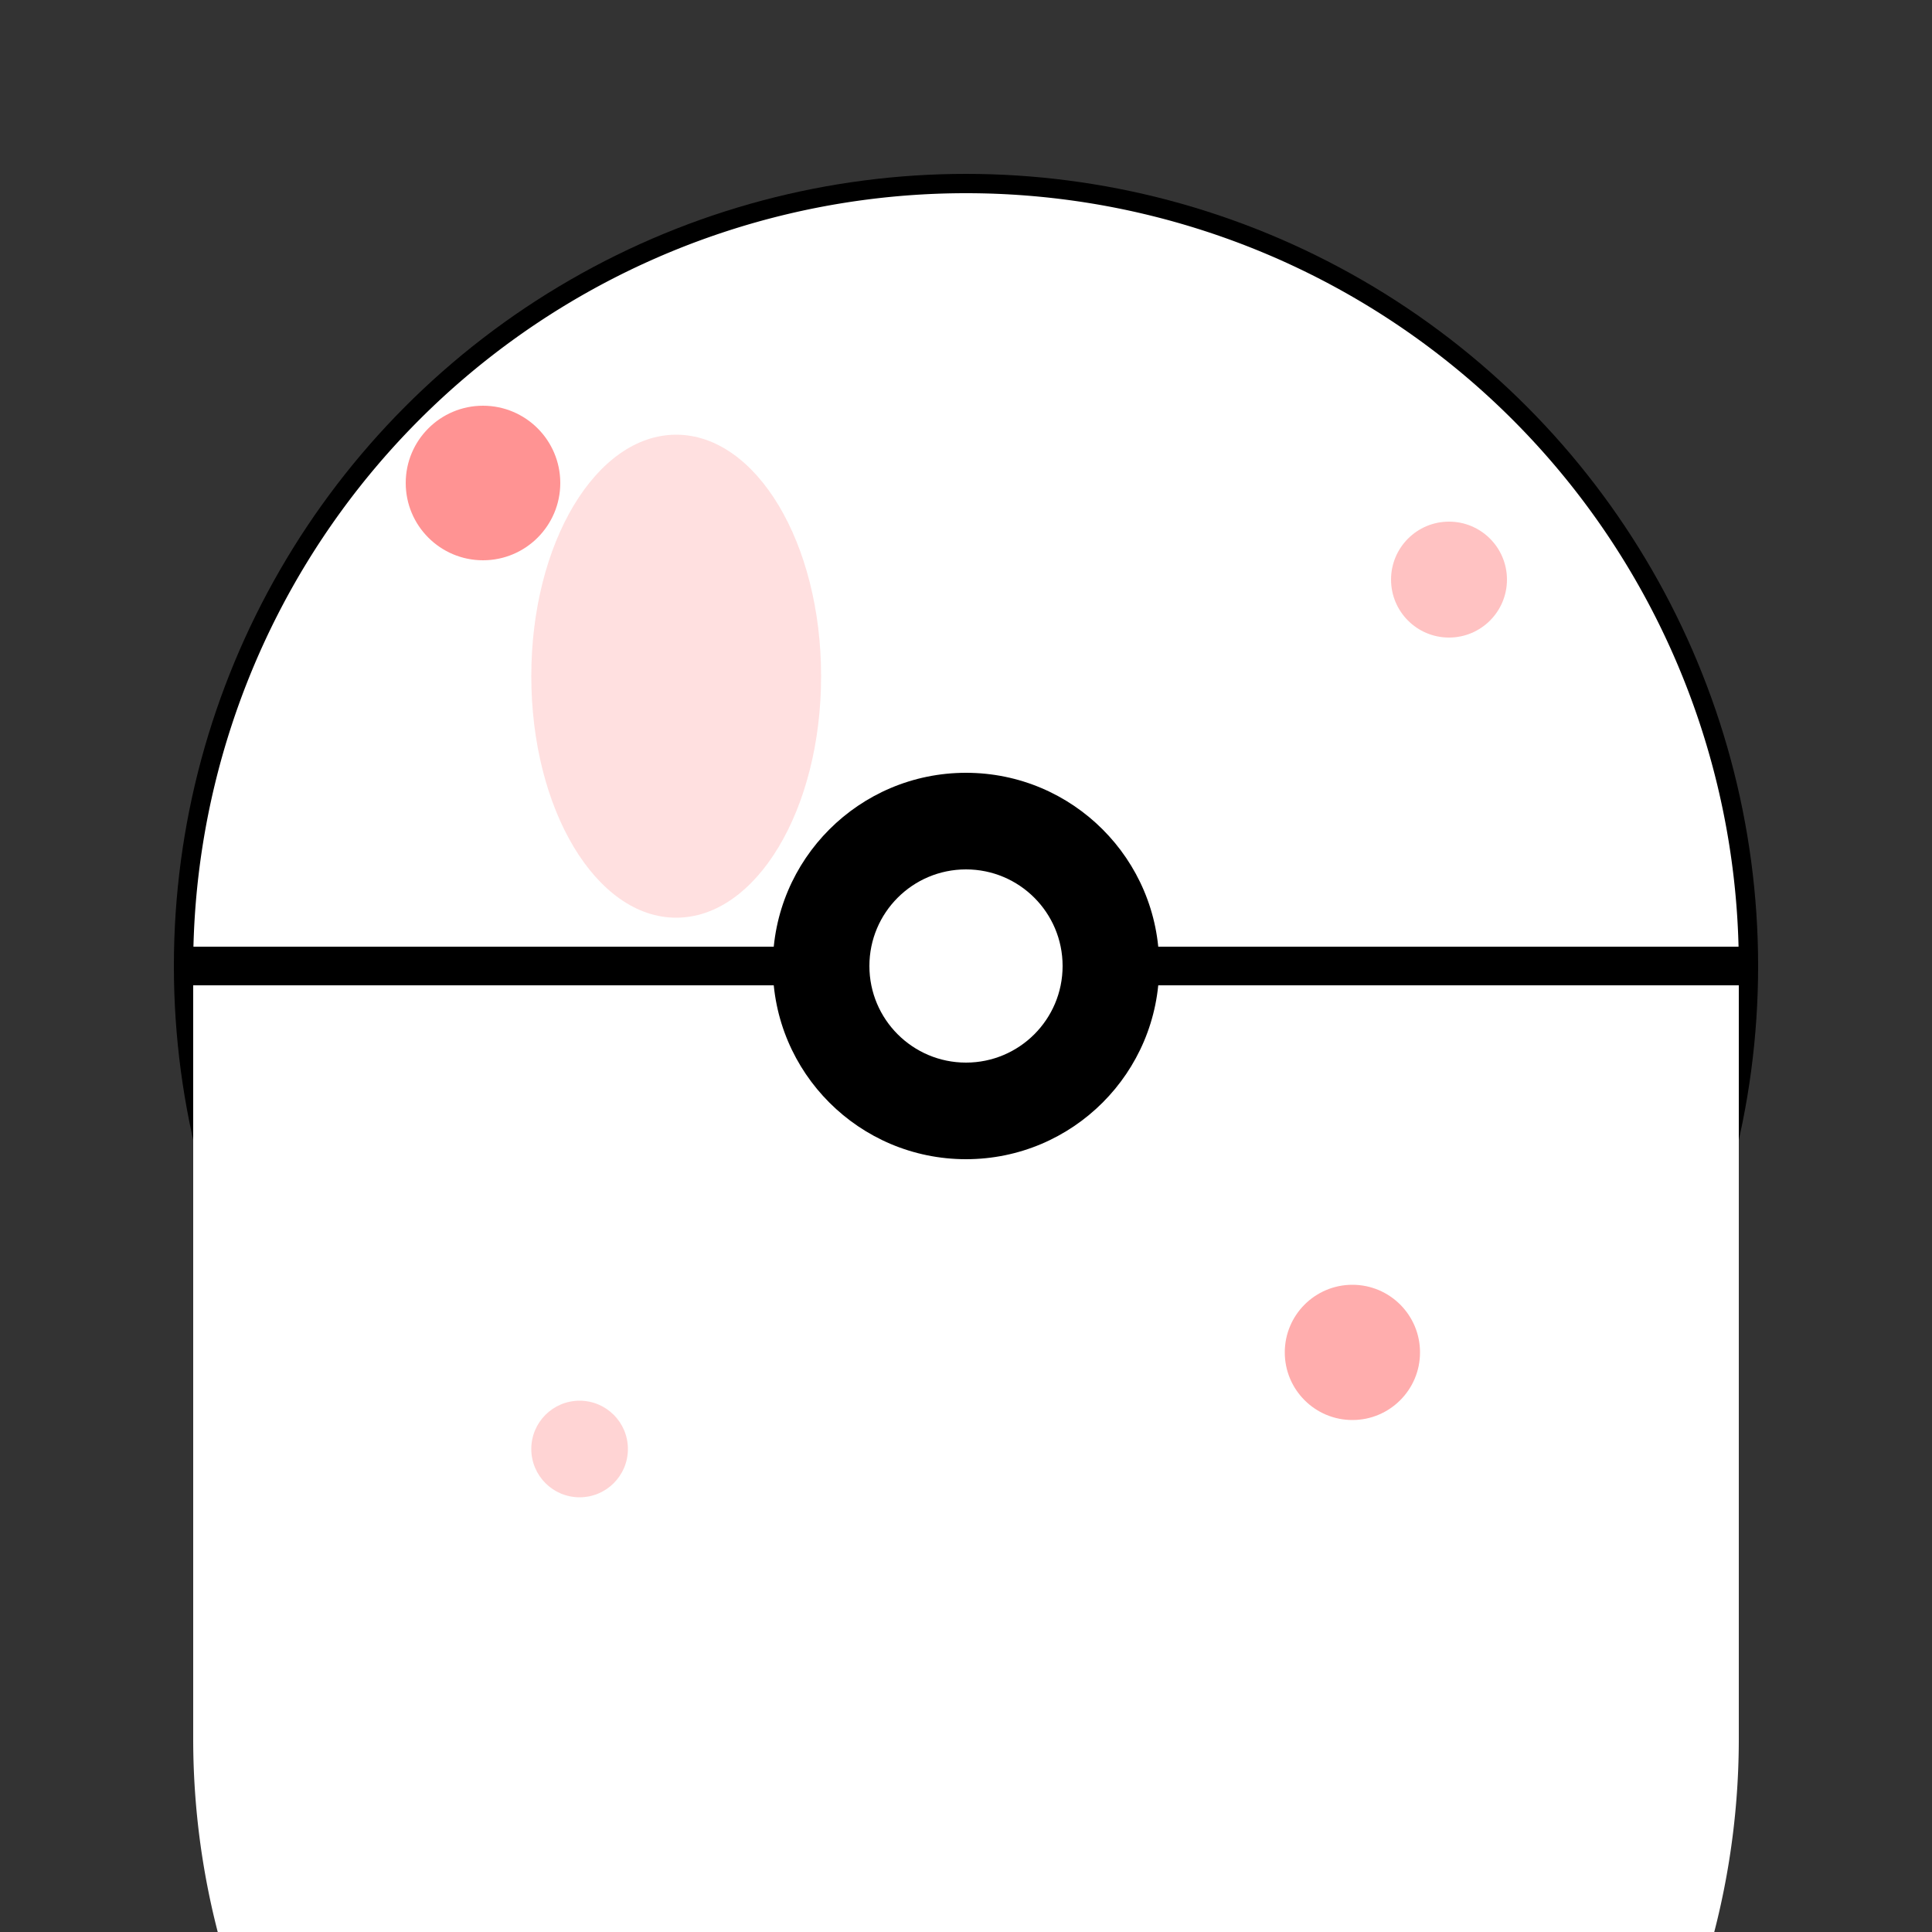 <svg width="200" height="200" viewBox="0 0 200 200" xmlns="http://www.w3.org/2000/svg">
  <rect x="0" y="0" width="200" height="200" fill="#333333" stroke="none"/>
  <!-- Pokéball principal -->
  <circle cx="100" cy="100" r="80" fill="#ff0000" stroke="#000" stroke-width="4"/>
  
  <!-- Mitad inferior blanca -->
  <path d="M 20 100 A 80 80 0 0 1 180 100 L 180 180 A 80 80 0 0 1 20 180 Z" fill="#ffffff"/>
  
  <!-- Línea divisoria -->
  <path d="M 20 100 L 180 100" stroke="#000" stroke-width="4"/>
  
  <!-- Botón central -->
  <circle cx="100" cy="100" r="20" fill="#000"/>
  <circle cx="100" cy="100" r="10" fill="#fff"/>
  
  <!-- Reflejo -->
  <ellipse cx="70" cy="70" rx="15" ry="25" fill="#ffcccc" opacity="0.6"/>
  
  <!-- Detalles decorativos -->
  <circle cx="50" cy="50" r="8" fill="#ff6666" opacity="0.7"/>
  <circle cx="150" cy="60" r="6" fill="#ff9999" opacity="0.6"/>
  <circle cx="60" cy="150" r="5" fill="#ffaaaa" opacity="0.5"/>
  <circle cx="140" cy="140" r="7" fill="#ff7777" opacity="0.6"/>
</svg>
